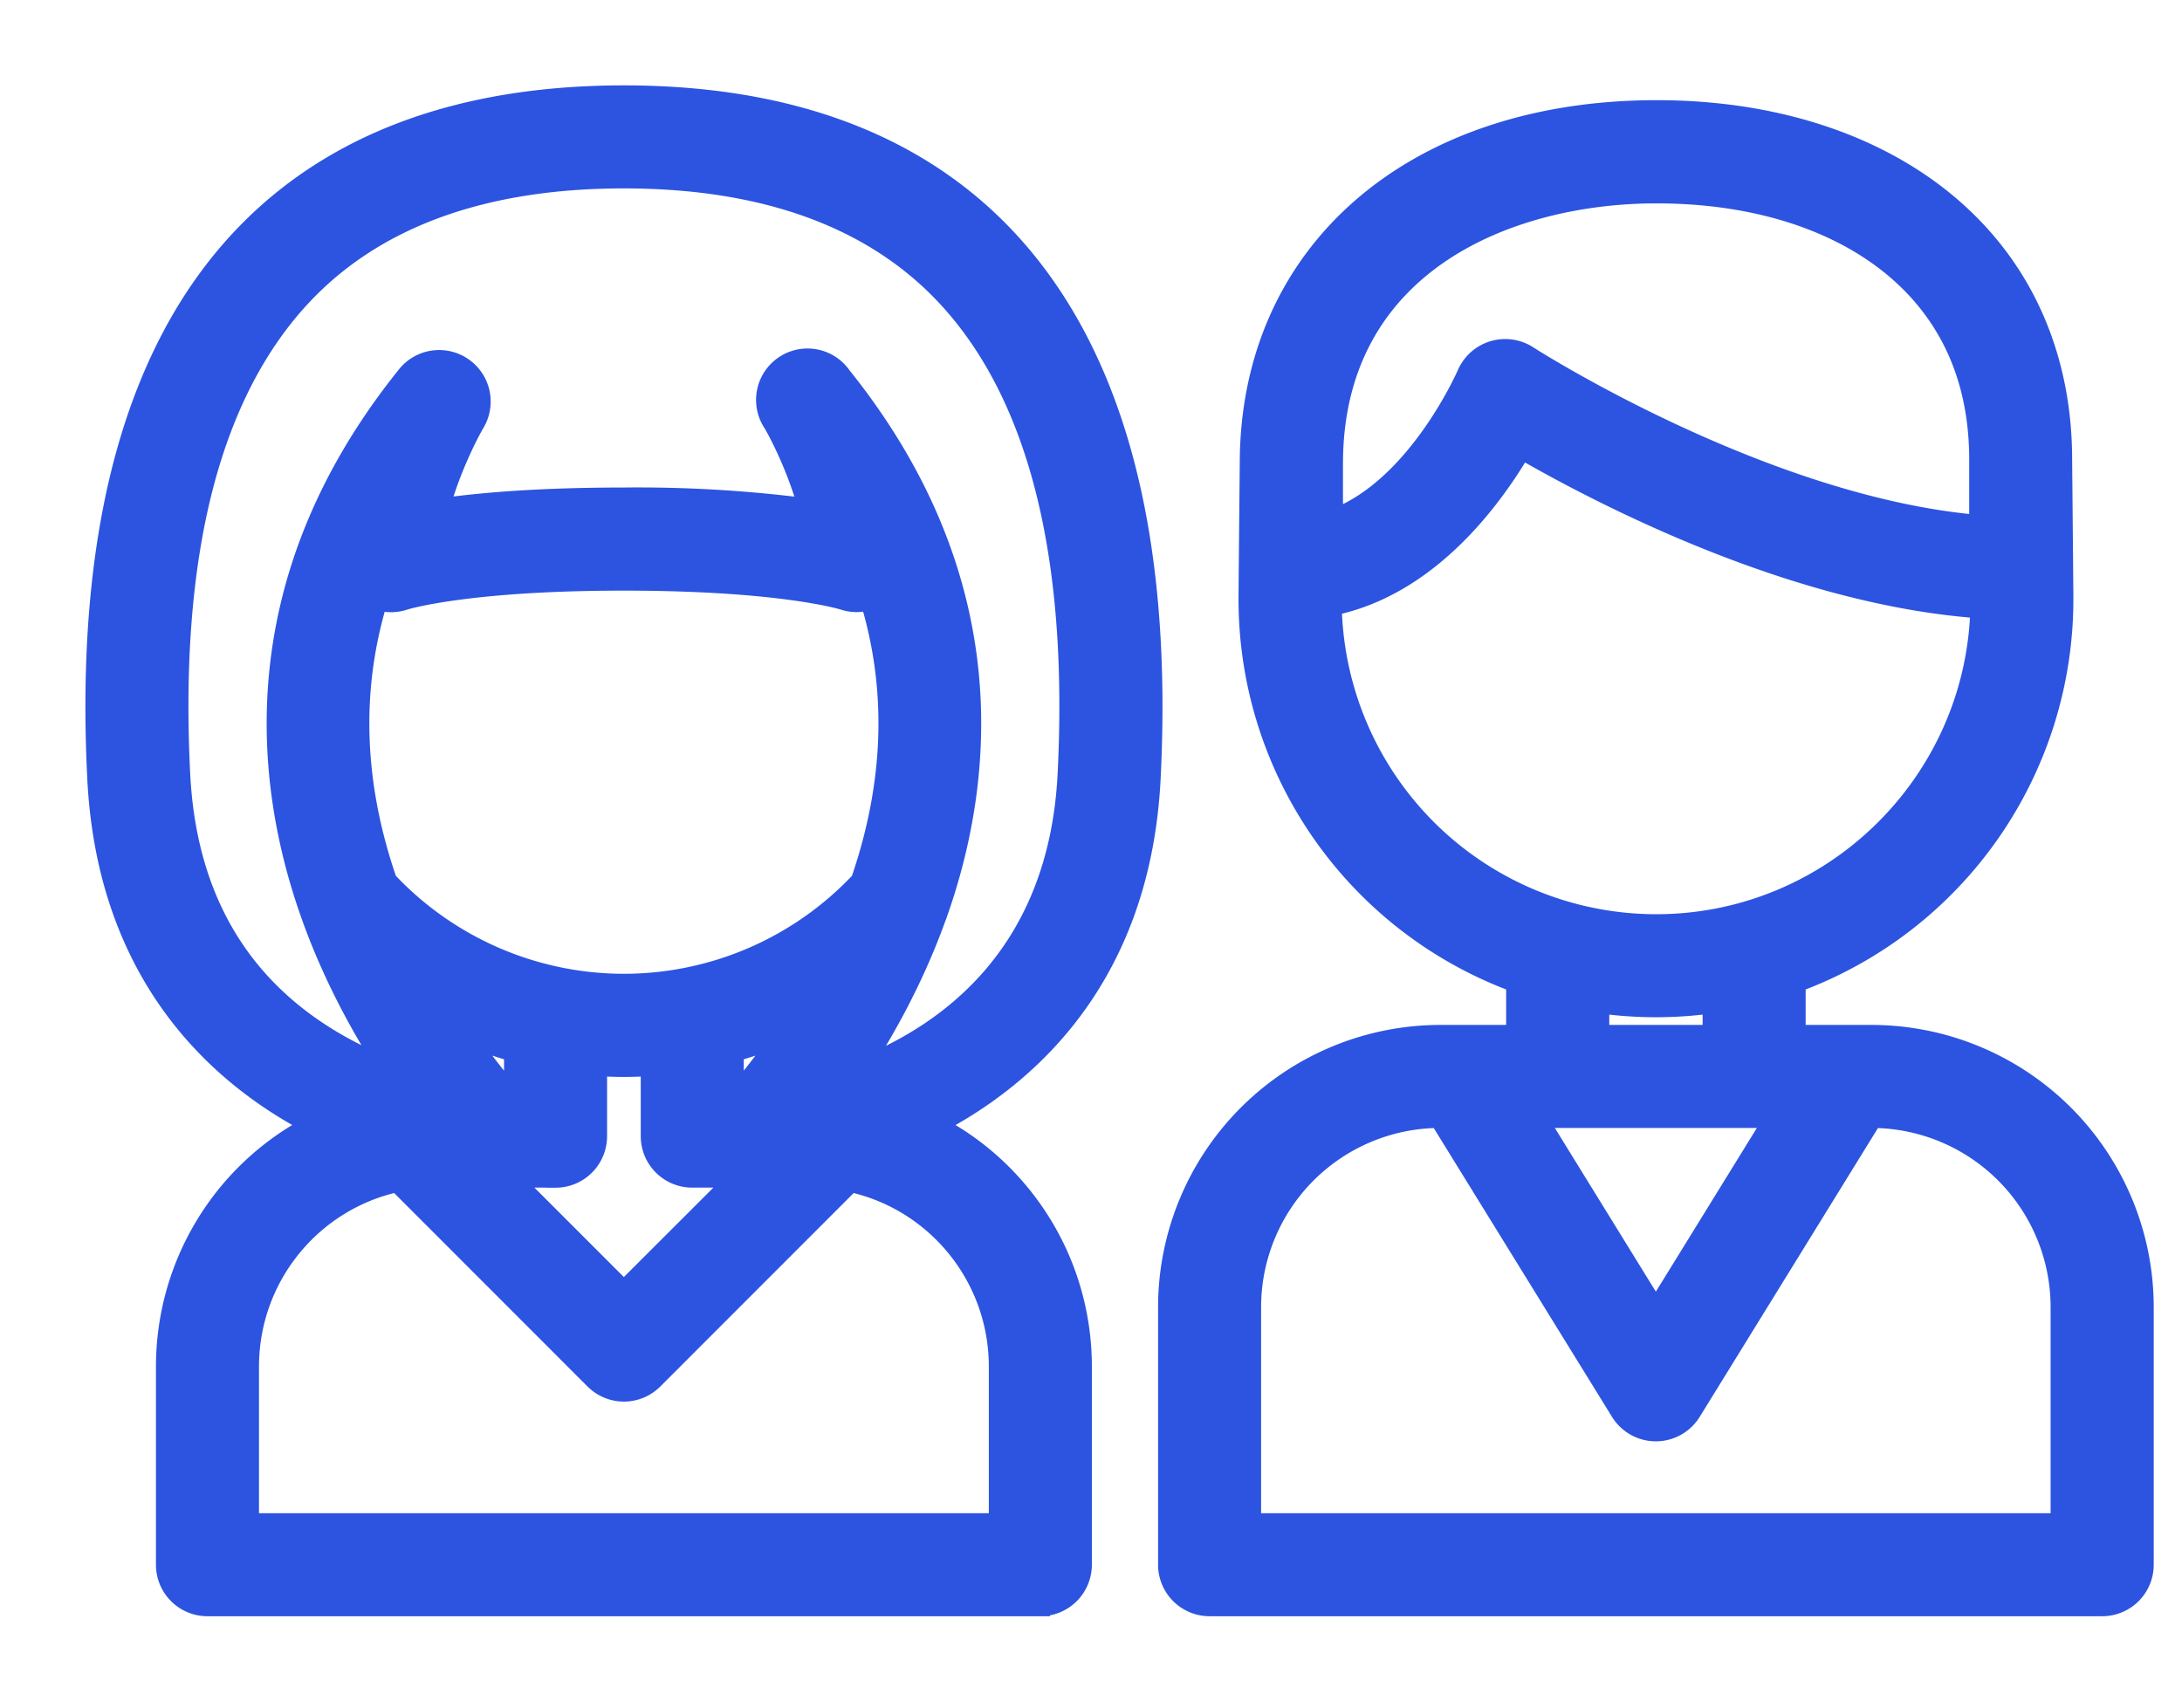 <svg xmlns="http://www.w3.org/2000/svg" width="23" height="18" viewBox="0 0 23 18">
    <path fill="#2C54E0" fill-rule="nonzero" stroke="#2C54E0" stroke-width=".2" d="M6.576 1c-1.724 0-3.075.502-4.016 1.491C1.408 3.703.89 5.626 1.02 8.206c.102 2.039 1.23 3.08 2.16 3.594l.106.058a2.873 2.873 0 0 0-1.542 2.548v2.088c0 .245.198.443.443.443h8.78a.443.443 0 0 0 .442-.443v-2.088c0-1.1-.619-2.066-1.543-2.548l.108-.058c.928-.514 2.057-1.555 2.16-3.594.13-2.58-.39-4.503-1.541-5.715C9.652 1.501 8.3 1 6.576 1zm-.72 11.42a.443.443 0 0 0 .443-.444v-.733a4.225 4.225 0 0 0 .555 0v.733c0 .245.198.443.443.443h.464l-1.185 1.184-1.184-1.184h.464zm1.909-.887H7.74v-.442c.169-.047.334-.105.495-.172a7.003 7.003 0 0 1-.47.614zm1.303-2.248a3.418 3.418 0 0 1-2.492 1.08 3.42 3.42 0 0 1-2.491-1.08c-.353-1.023-.385-2.01-.1-2.954.09.03.187.03.279-.001.006-.002.651-.204 2.312-.204 1.662 0 2.306.202 2.309.202a.443.443 0 0 0 .283.002c.285.943.252 1.932-.1 2.955zm-3.655 1.806v.442h-.025a6.938 6.938 0 0 1-.472-.615c.162.068.328.126.497.173zm5.11 3.315v1.645H2.63v-1.645c0-.941.656-1.742 1.556-1.94l2.077 2.078a.442.442 0 0 0 .627 0l2.077-2.078c.9.198 1.556.999 1.556 1.94zm6.94-13.25c1.35 0 2.518.423 3.29 1.193.647.644.989 1.508.989 2.497 0 0 .013 1.362.013 1.477a4.308 4.308 0 0 1-2.822 4.038v.543h.796a2.877 2.877 0 0 1 2.873 2.873v2.717a.443.443 0 0 1-.443.443H12.75a.443.443 0 0 1-.443-.443v-2.717a2.877 2.877 0 0 1 2.874-2.873h.795v-.543a4.308 4.308 0 0 1-2.821-4.038c0-.115.013-1.435.013-1.435 0-2.223 1.717-3.723 4.272-3.732zM19.74 11.79l-1.909 3.093a.443.443 0 0 1-.754 0l-1.909-3.093a1.99 1.99 0 0 0-1.975 1.987v2.274h8.522v-2.274a1.99 1.99 0 0 0-1.975-1.987zm-1.042 0h-2.488l1.244 2.016 1.244-2.016zM6.576 1.886c1.472 0 2.607.41 3.374 1.216.979 1.029 1.415 2.731 1.298 5.06-.095 1.882-1.245 2.718-2.166 3.086.263-.406.544-.916.764-1.506l.024-.066a.34.34 0 0 0 .007-.017c.509-1.422.728-3.539-1.002-5.695a.442.442 0 0 0-.729.5c.087.15.265.51.366.889a13.945 13.945 0 0 0-1.936-.114c-.895 0-1.522.055-1.935.114.102-.378.28-.74.366-.889a.443.443 0 0 0-.73-.5c-1.728 2.156-1.51 4.273-1 5.695l.006.017.024.066c.219.587.498 1.095.76 1.5a4.121 4.121 0 0 1-.458-.217c-1.065-.59-1.638-1.553-1.704-2.863-.117-2.33.32-4.031 1.298-5.06.767-.807 1.902-1.216 3.373-1.216zm11.471 8.696a4.31 4.31 0 0 1-1.184 0v.322h1.184zM16.04 4.74c-.326.554-.994 1.444-1.997 1.65a3.418 3.418 0 0 0 3.413 3.347c1.85 0 3.362-1.48 3.413-3.319-1.96-.14-3.977-1.187-4.829-1.678zm1.423-2.696h-.02c-1.562.005-3.387.753-3.387 2.845v.577c.877-.324 1.396-1.51 1.402-1.523a.444.444 0 0 1 .649-.198c.026.017 2.484 1.59 4.75 1.783v-.681c0-.76-.245-1.388-.728-1.87-.605-.602-1.551-.933-2.666-.933z"/>
</svg>
